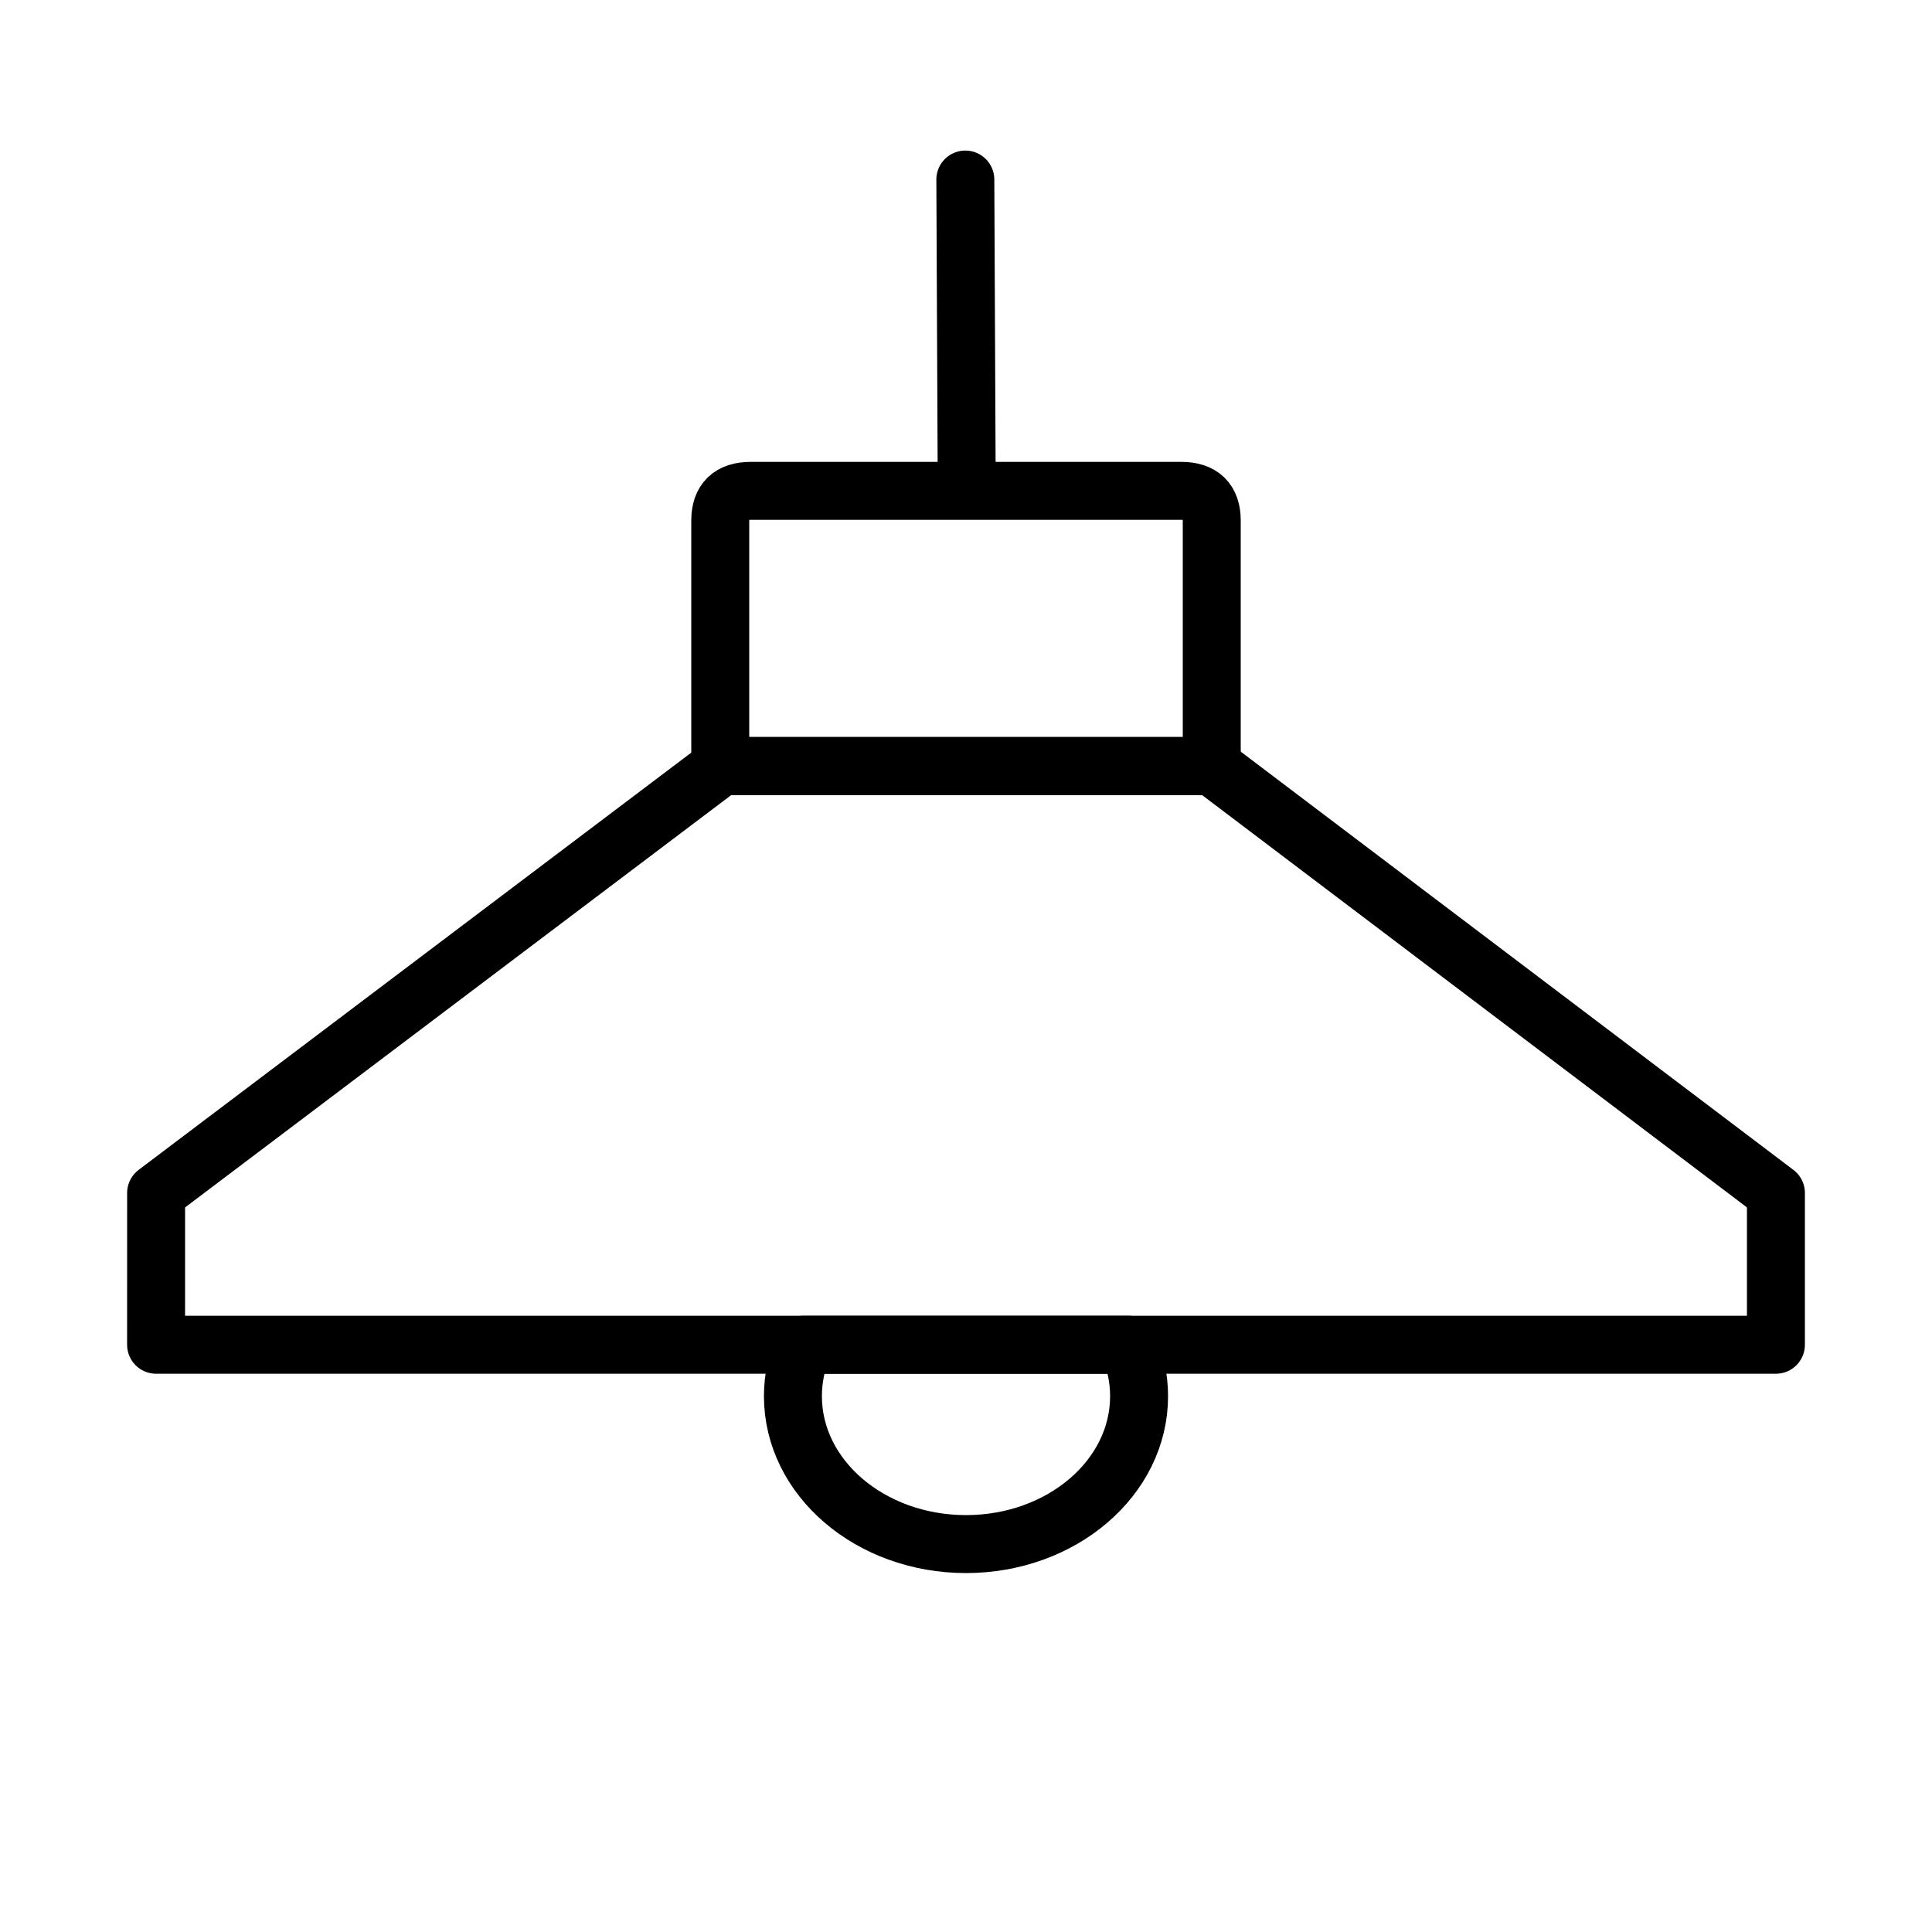 <?xml version="1.0" encoding="UTF-8" standalone="no"?>
<svg version="1.1" width="26.458mm" height="26.458mm" viewBox="0 0 75 75" id="svg165" xml:space="preserve" xmlns="http://www.w3.org/2000/svg" xmlns:svg="http://www.w3.org/2000/svg"><defs id="defs165" /><g id="layer3" style="display:inline;opacity:0;fill:maroon;fill-opacity:0.225" transform="translate(0,-1260.002)"><path d="m 0,1260.002 v 75 h 75 v -75 z" style="display:inline;fill:maroon;fill-opacity:0.225;stroke:none;stroke-width:0.753;stroke-linecap:round;stroke-linejoin:round;stroke-dasharray:none;stroke-opacity:1" id="path154-9-7-3-8-4" /></g><g id="layer1" transform="translate(0,-1260.002)"><g id="g4" transform="translate(-260.151,1128.841)"><path style="fill:none;fill-opacity:0.15;stroke:currentColor;stroke-width:2.25;stroke-linecap:round;stroke-linejoin:round;stroke-dasharray:none;stroke-opacity:1" d="m 266.21,183.364 h 62.882 v -5.891 L 307.191,160.899 h -19.028 l -21.952,16.574 z" id="path25-7-6-8" /><path d="m 288.111,151.366 v 9.533 h 19.08 v -9.533 q 0,-1.15 -1.182,-1.15 h -16.716 q -1.182,0 -1.182,1.15 z" style="fill:none;fill-opacity:0.15;stroke:currentColor;stroke-width:2.25;stroke-linecap:round;stroke-linejoin:round;stroke-dasharray:none" id="path155-9-6-1-5" /><path d="m 303.952,183.364 c 0.27,0.622 0.418,1.295 0.418,1.997 0,3.171 -3.008,5.741 -6.719,5.741 -3.711,0 -6.719,-2.57 -6.719,-5.741 0,-0.702 0.148,-1.375 0.418,-1.997 z" style="fill:none;fill-opacity:0.15;stroke:currentColor;stroke-width:2.25;stroke-linecap:round;stroke-linejoin:round;stroke-dasharray:none" id="path161-2-1-4-7" /><path d="m 297.625,138.131 0.052,11.482" style="fill:none;stroke:currentColor;stroke-width:2.25;stroke-linecap:round;stroke-linejoin:round;stroke-dasharray:none" id="path160-5-8-2-6" /></g></g><style type="text/css" id="style1">.st0{fill:none;stroke:currentColor;stroke-width:2;stroke-miterlimit:10;}.st1{fill:none;stroke:currentColor;stroke-width:2;stroke-linecap:round;stroke-miterlimit:10;}.st2{fill:none;stroke:currentColor;stroke-width:2;stroke-linecap:round;stroke-linejoin:round;stroke-miterlimit:10;}.st3{fill:none;stroke:currentColor;stroke-linecap:round;stroke-miterlimit:10;}.st4{fill:none;stroke:currentColor;stroke-width:3;stroke-linecap:round;stroke-miterlimit:10;}.st5{fill:#FFFFFF;}.st6{stroke:currentColor;stroke-width:2;stroke-miterlimit:10;}.st7{fill:none;stroke:currentColor;stroke-width:2;stroke-linejoin:round;stroke-miterlimit:10;}.st8{fill:none;}.st9{fill:none;stroke:currentColor;stroke-width:0;stroke-linecap:round;stroke-linejoin:round;}</style><style type="text/css" id="style1-5">.st0{fill:none;stroke:currentColor;stroke-width:2;stroke-miterlimit:10;}.st1{fill:none;stroke:currentColor;stroke-width:2;stroke-linecap:round;stroke-miterlimit:10;}.st2{fill:none;stroke:currentColor;stroke-width:2;stroke-linecap:round;stroke-linejoin:round;stroke-miterlimit:10;}.st3{fill:none;stroke:currentColor;stroke-linecap:round;stroke-miterlimit:10;}.st4{fill:none;stroke:currentColor;stroke-width:3;stroke-linecap:round;stroke-miterlimit:10;}.st5{fill:#FFFFFF;}.st6{stroke:currentColor;stroke-width:2;stroke-miterlimit:10;}.st7{fill:none;stroke:currentColor;stroke-width:2;stroke-linejoin:round;stroke-miterlimit:10;}.st8{fill:none;}.st9{fill:none;stroke:currentColor;stroke-width:0;stroke-linecap:round;stroke-linejoin:round;}</style></svg>
